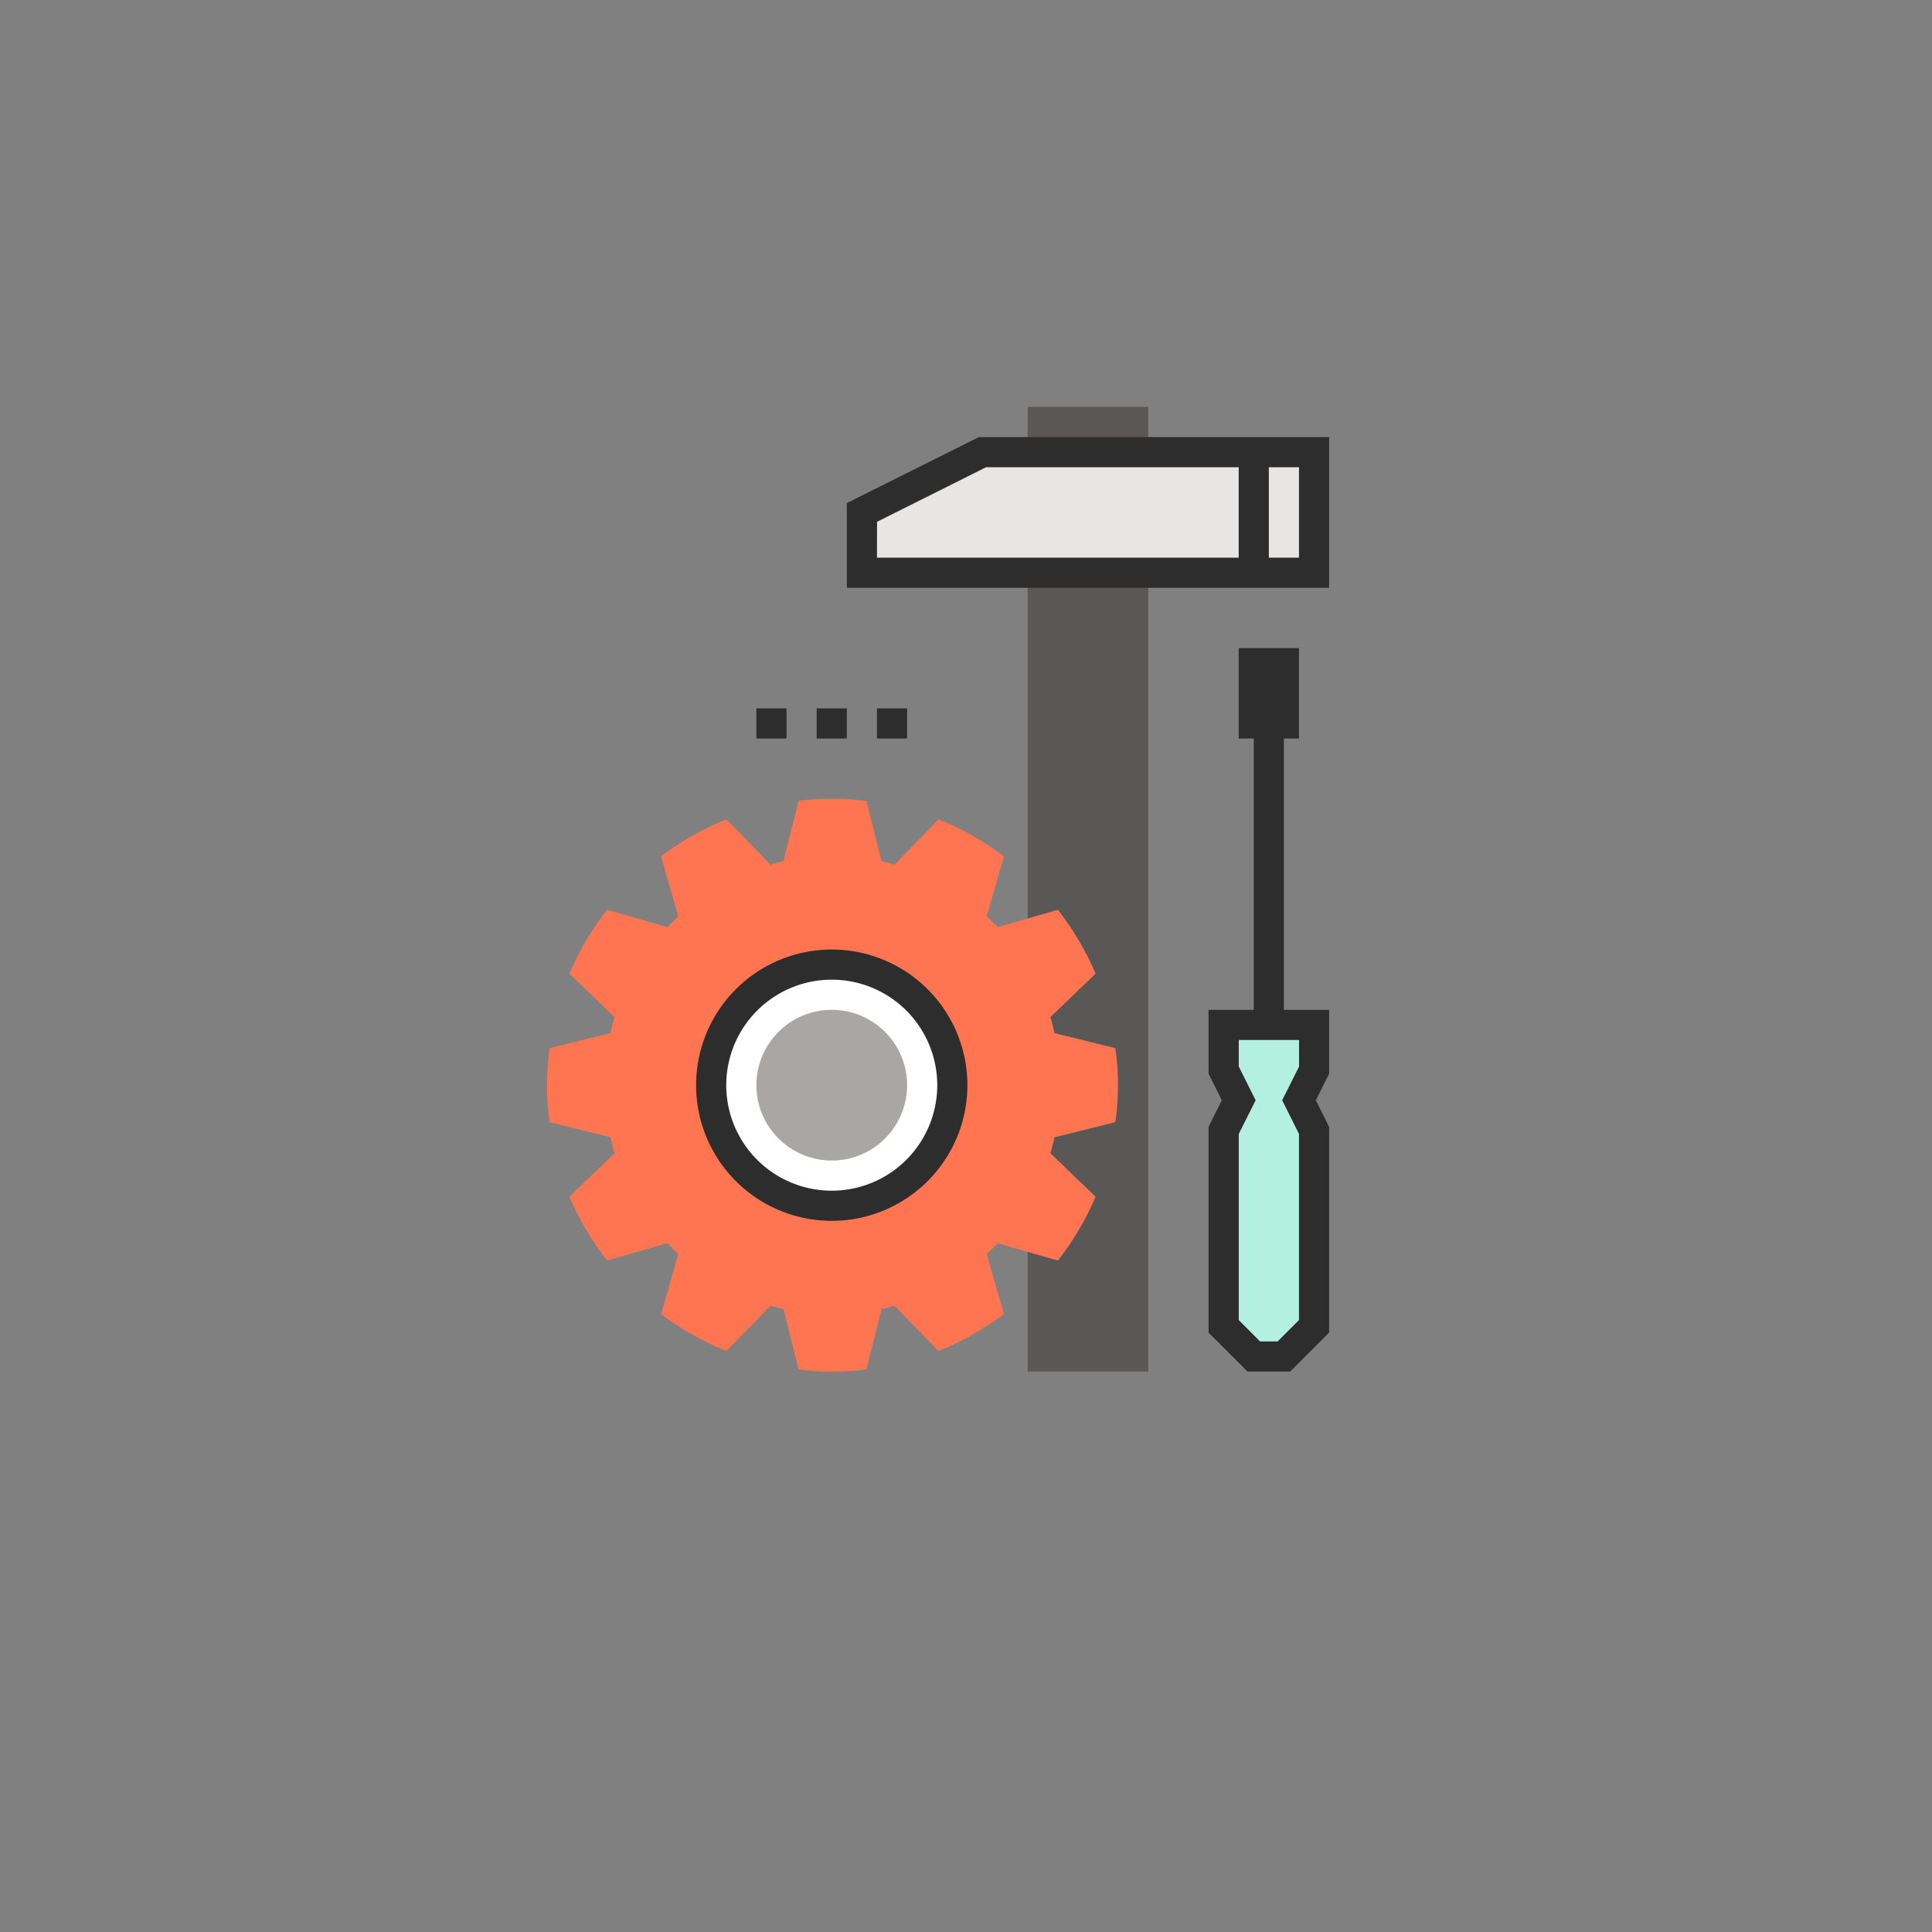 <svg xmlns="http://www.w3.org/2000/svg" viewBox="0 0 256.37 256.37" class="icon icon-tools"><rect x="0" y="0" width="256.37" height="256.37" fill="#808080" stroke="none"/><defs><style>.icon-tools-cls-1{fill:#b4f0e0;}.icon-tools-cls-2{fill:#2d2d2e;}.icon-tools-cls-3{fill:#595857;}.icon-tools-cls-4{fill:#e8e6e4;}.icon-tools-cls-5{fill:#ff7552;}.icon-tools-cls-6{fill:#fff;}.icon-tools-cls-7{fill:#a8a7a5;}</style></defs><title>ic</title><g id="Layer_4" data-name="Layer 4"><polygon class="icon-tools-cls-1" points="174.37 136 174.37 142 172.37 146 174.37 150 174.37 176 170.37 180 166.37 180 162.37 176 162.37 150 164.37 146 162.37 142 162.37 136 174.37 136"/><path class="icon-tools-cls-2" d="M171.2,182h-5.66l-5.17-5.17v-27.3l1.76-3.53-1.76-3.53V134h16v8.47L174.61,146l1.76,3.53v27.3Zm-4-4h2.34l2.83-2.83v-24.7L170.14,146l2.24-4.47V138h-8v3.53l2.24,4.47-2.24,4.47v24.7Z"/><rect class="icon-tools-cls-2" x="166.37" y="96" width="4" height="40"/><path class="icon-tools-cls-2" d="M172.37,98h-8V86h8Zm-4-4v0Z"/><rect class="icon-tools-cls-3" x="136.37" y="54" width="16" height="128"/><polygon class="icon-tools-cls-4" points="174.37 76 174.37 60 130.37 60 114.37 68 114.37 76 174.37 76"/><path class="icon-tools-cls-2" d="M176.37,78h-64V66.76L129.9,58h46.47Zm-60-4h56V62H130.85l-14.47,7.24Z"/><rect class="icon-tools-cls-2" x="164.37" y="60" width="4" height="16"/><rect class="icon-tools-cls-2" x="100.37" y="94" width="4" height="4"/><rect class="icon-tools-cls-2" x="108.37" y="94" width="4" height="4"/><rect class="icon-tools-cls-2" x="116.37" y="94" width="4" height="4"/><path class="icon-tools-cls-5" d="M148,148.91a34.36,34.36,0,0,0,0-9.82l-8.07-2c-.17-.71-.33-1.43-.55-2.12l6-5.77a37.92,37.92,0,0,0-5-8.47l-8,2.3c-.47-.49-1-1-1.45-1.41l2.28-8a37.86,37.86,0,0,0-8.67-4.89l-5.84,6c-.57-.16-1.15-.32-1.73-.45l-2-8a35,35,0,0,0-9,0l-2,8c-.59.13-1.16.28-1.73.45l-5.84-6a37.86,37.86,0,0,0-8.67,4.89l2.28,8c-.5.46-1,.92-1.45,1.41l-8-2.3a37.93,37.93,0,0,0-5,8.47l6,5.77c-.22.69-.38,1.41-.55,2.12l-8.07,2a34.36,34.36,0,0,0,0,9.82l8.07,2c.17.71.33,1.43.55,2.12l-6,5.77a37.93,37.93,0,0,0,5,8.47l8-2.3c.47.49,1,1,1.45,1.41l-2.28,8a37.86,37.86,0,0,0,8.67,4.89l5.84-6c.57.16,1.15.32,1.73.45l2,8a35,35,0,0,0,9,0l2-8c.59-.13,1.16-.28,1.73-.45l5.84,6a37.86,37.86,0,0,0,8.67-4.89l-2.28-8c.5-.46,1-.92,1.45-1.41l8,2.3a37.92,37.92,0,0,0,5-8.47l-6-5.77c.22-.69.38-1.41.55-2.12Z"/><circle class="icon-tools-cls-6" cx="110.37" cy="144" r="16"/><circle class="icon-tools-cls-7" cx="110.37" cy="144" r="10"/><path class="icon-tools-cls-2" d="M110.37,162a18,18,0,1,1,18-18A18,18,0,0,1,110.37,162Zm0-32a14,14,0,1,0,14,14A14,14,0,0,0,110.37,130Z"/></g></svg>